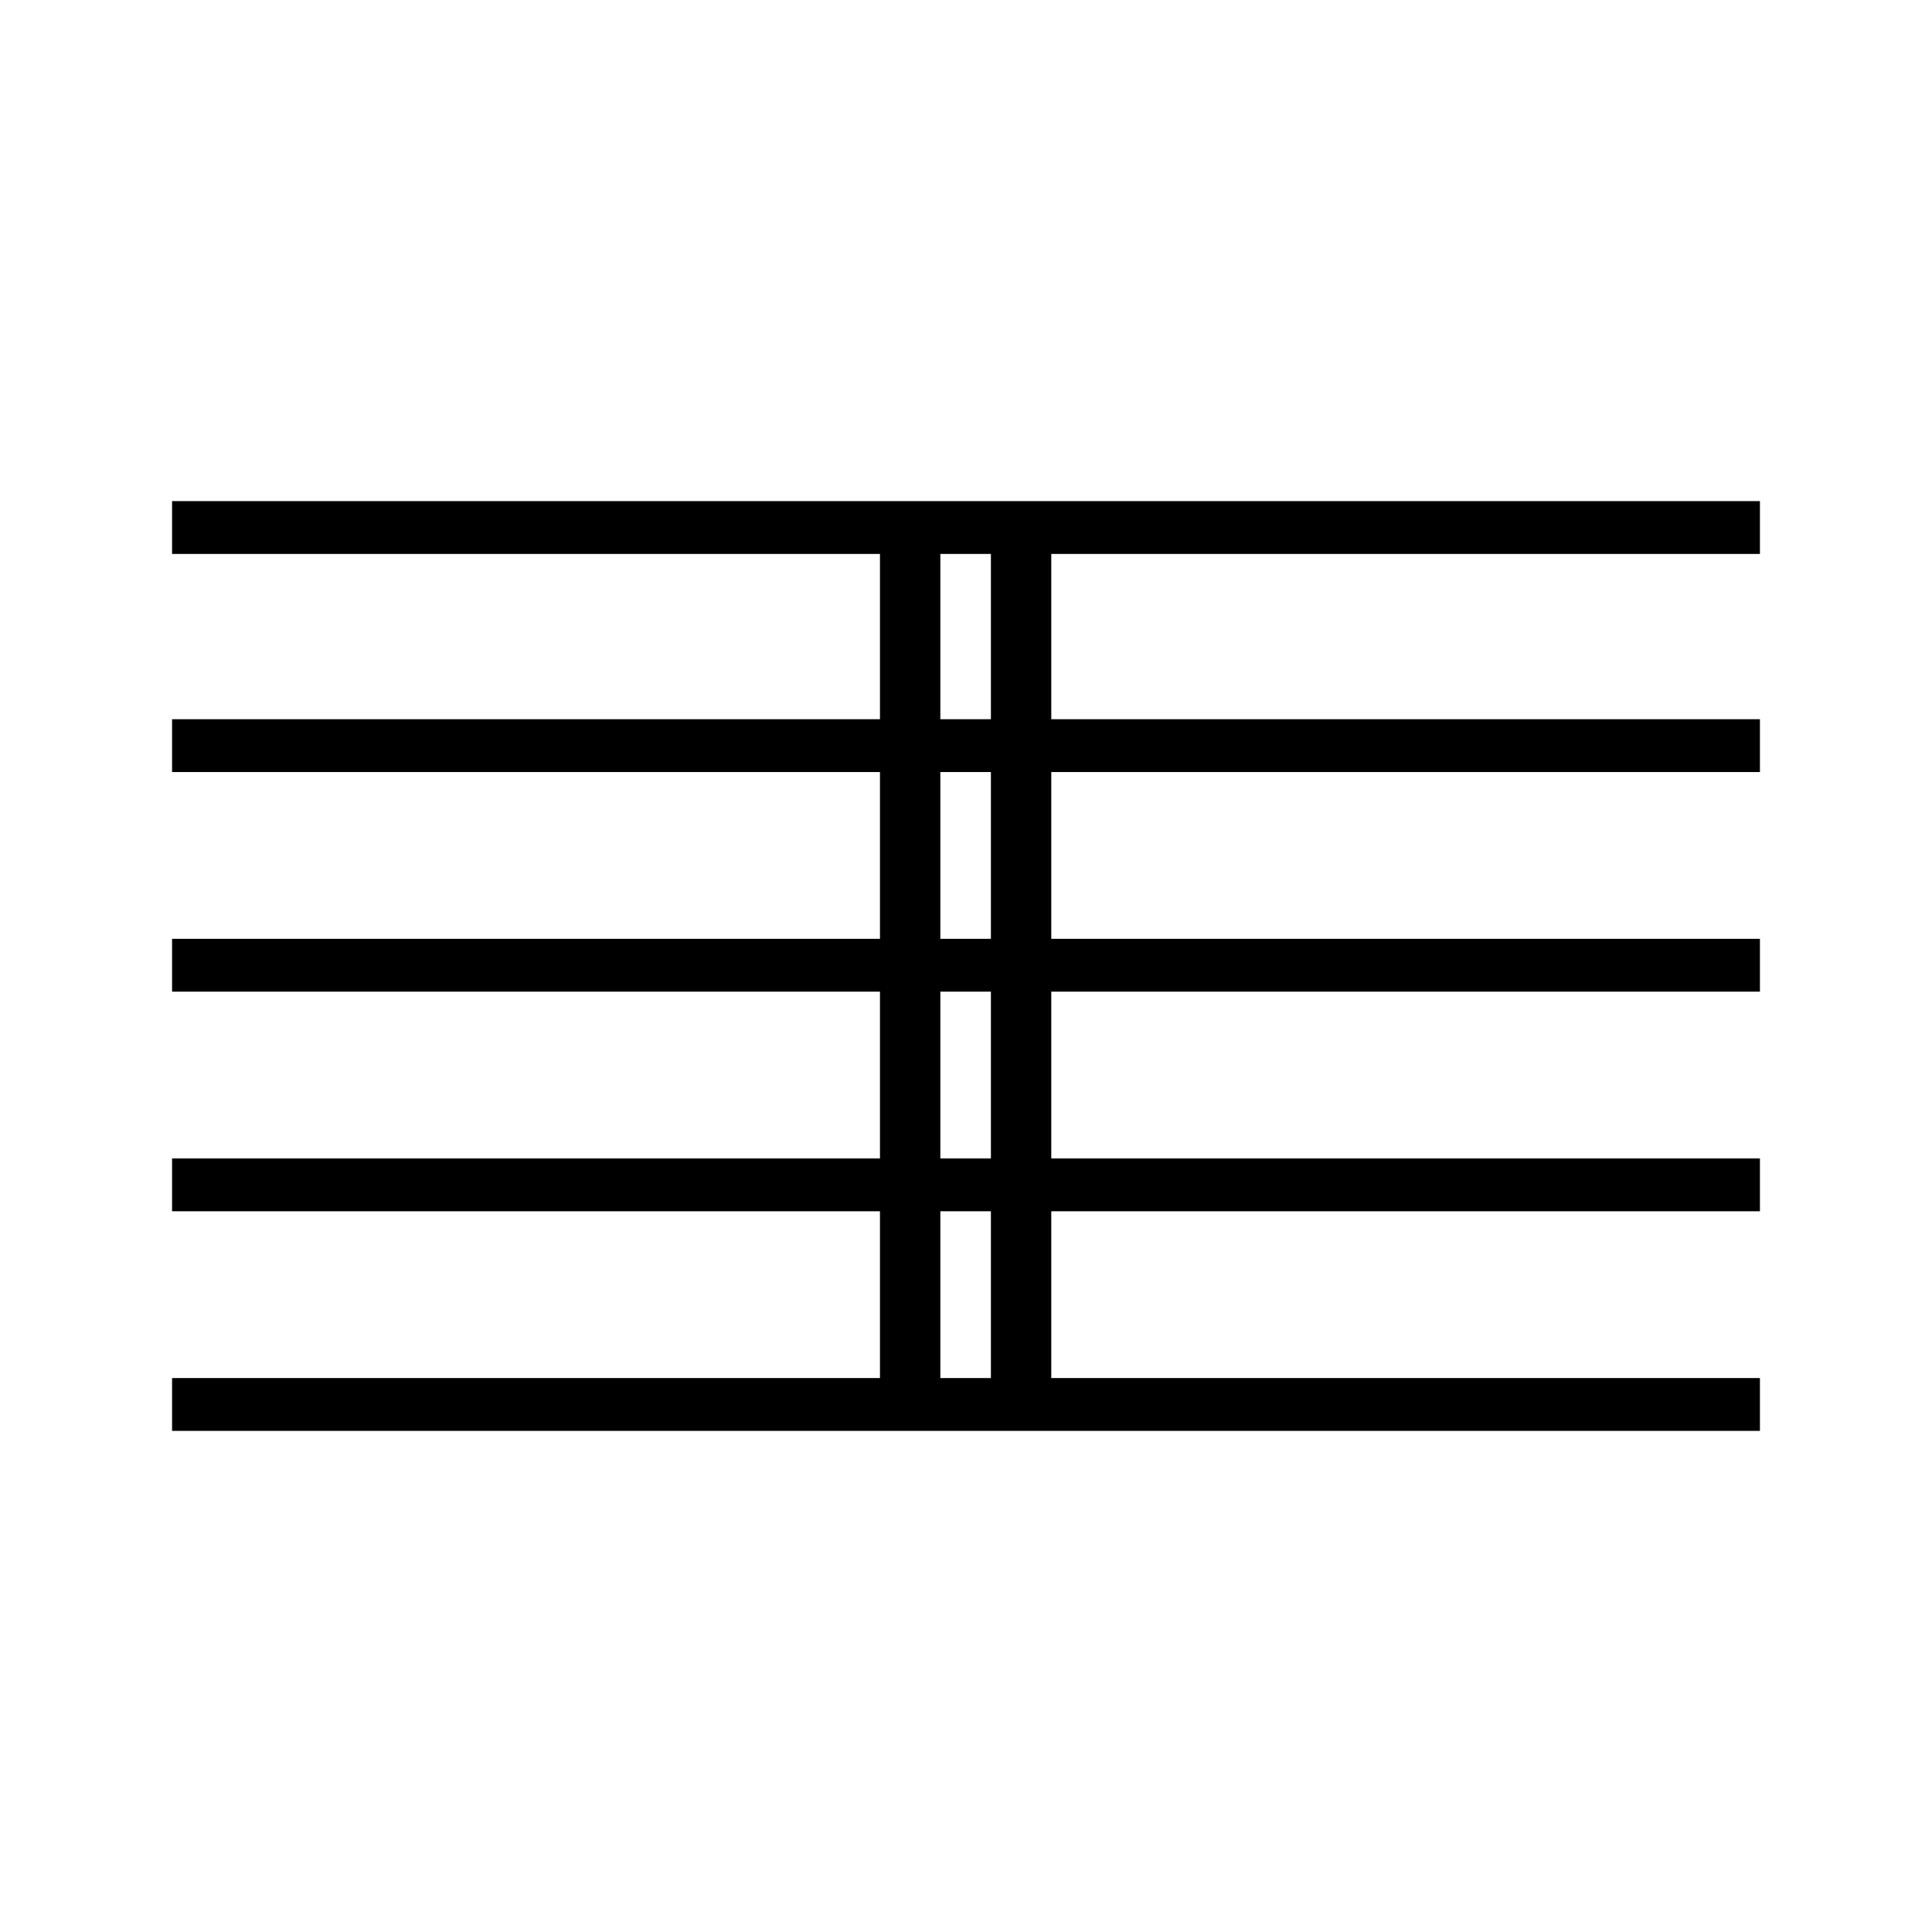 <?xml version="1.0" encoding="utf-8"?>
<!-- Generator: Adobe Illustrator 22.1.0, SVG Export Plug-In . SVG Version: 6.00 Build 0)  -->
<svg version="1.1" id="Ebene_1" xmlns="http://www.w3.org/2000/svg" xmlns:xlink="http://www.w3.org/1999/xlink" x="0px" y="0px"
	 width="256px" height="256px" viewBox="0 0 256 256" enable-background="new 0 0 256 256" xml:space="preserve">
<g id="Ebene_2_1_">
</g>
<line fill="none" stroke="#000000" stroke-width="7" x1="22.8" y1="186.1" x2="233.2" y2="186.1"/>
<line fill="none" stroke="#000000" stroke-width="7" x1="22.8" y1="157" x2="233.2" y2="157"/>
<line fill="none" stroke="#000000" stroke-width="7" x1="22.8" y1="127.9" x2="233.2" y2="127.9"/>
<line fill="none" stroke="#000000" stroke-width="7" x1="22.8" y1="98.8" x2="233.2" y2="98.8"/>
<line fill="none" stroke="#000000" stroke-width="7" x1="22.8" y1="69.9" x2="233.2" y2="69.9"/>
<rect x="133.8" y="69.9" stroke="#000000" stroke-width="5" stroke-miterlimit="10" width="3" height="116.3"/>
<rect x="119.1" y="69.9" stroke="#000000" stroke-width="5" stroke-miterlimit="10" width="3" height="116.3"/>
</svg>
